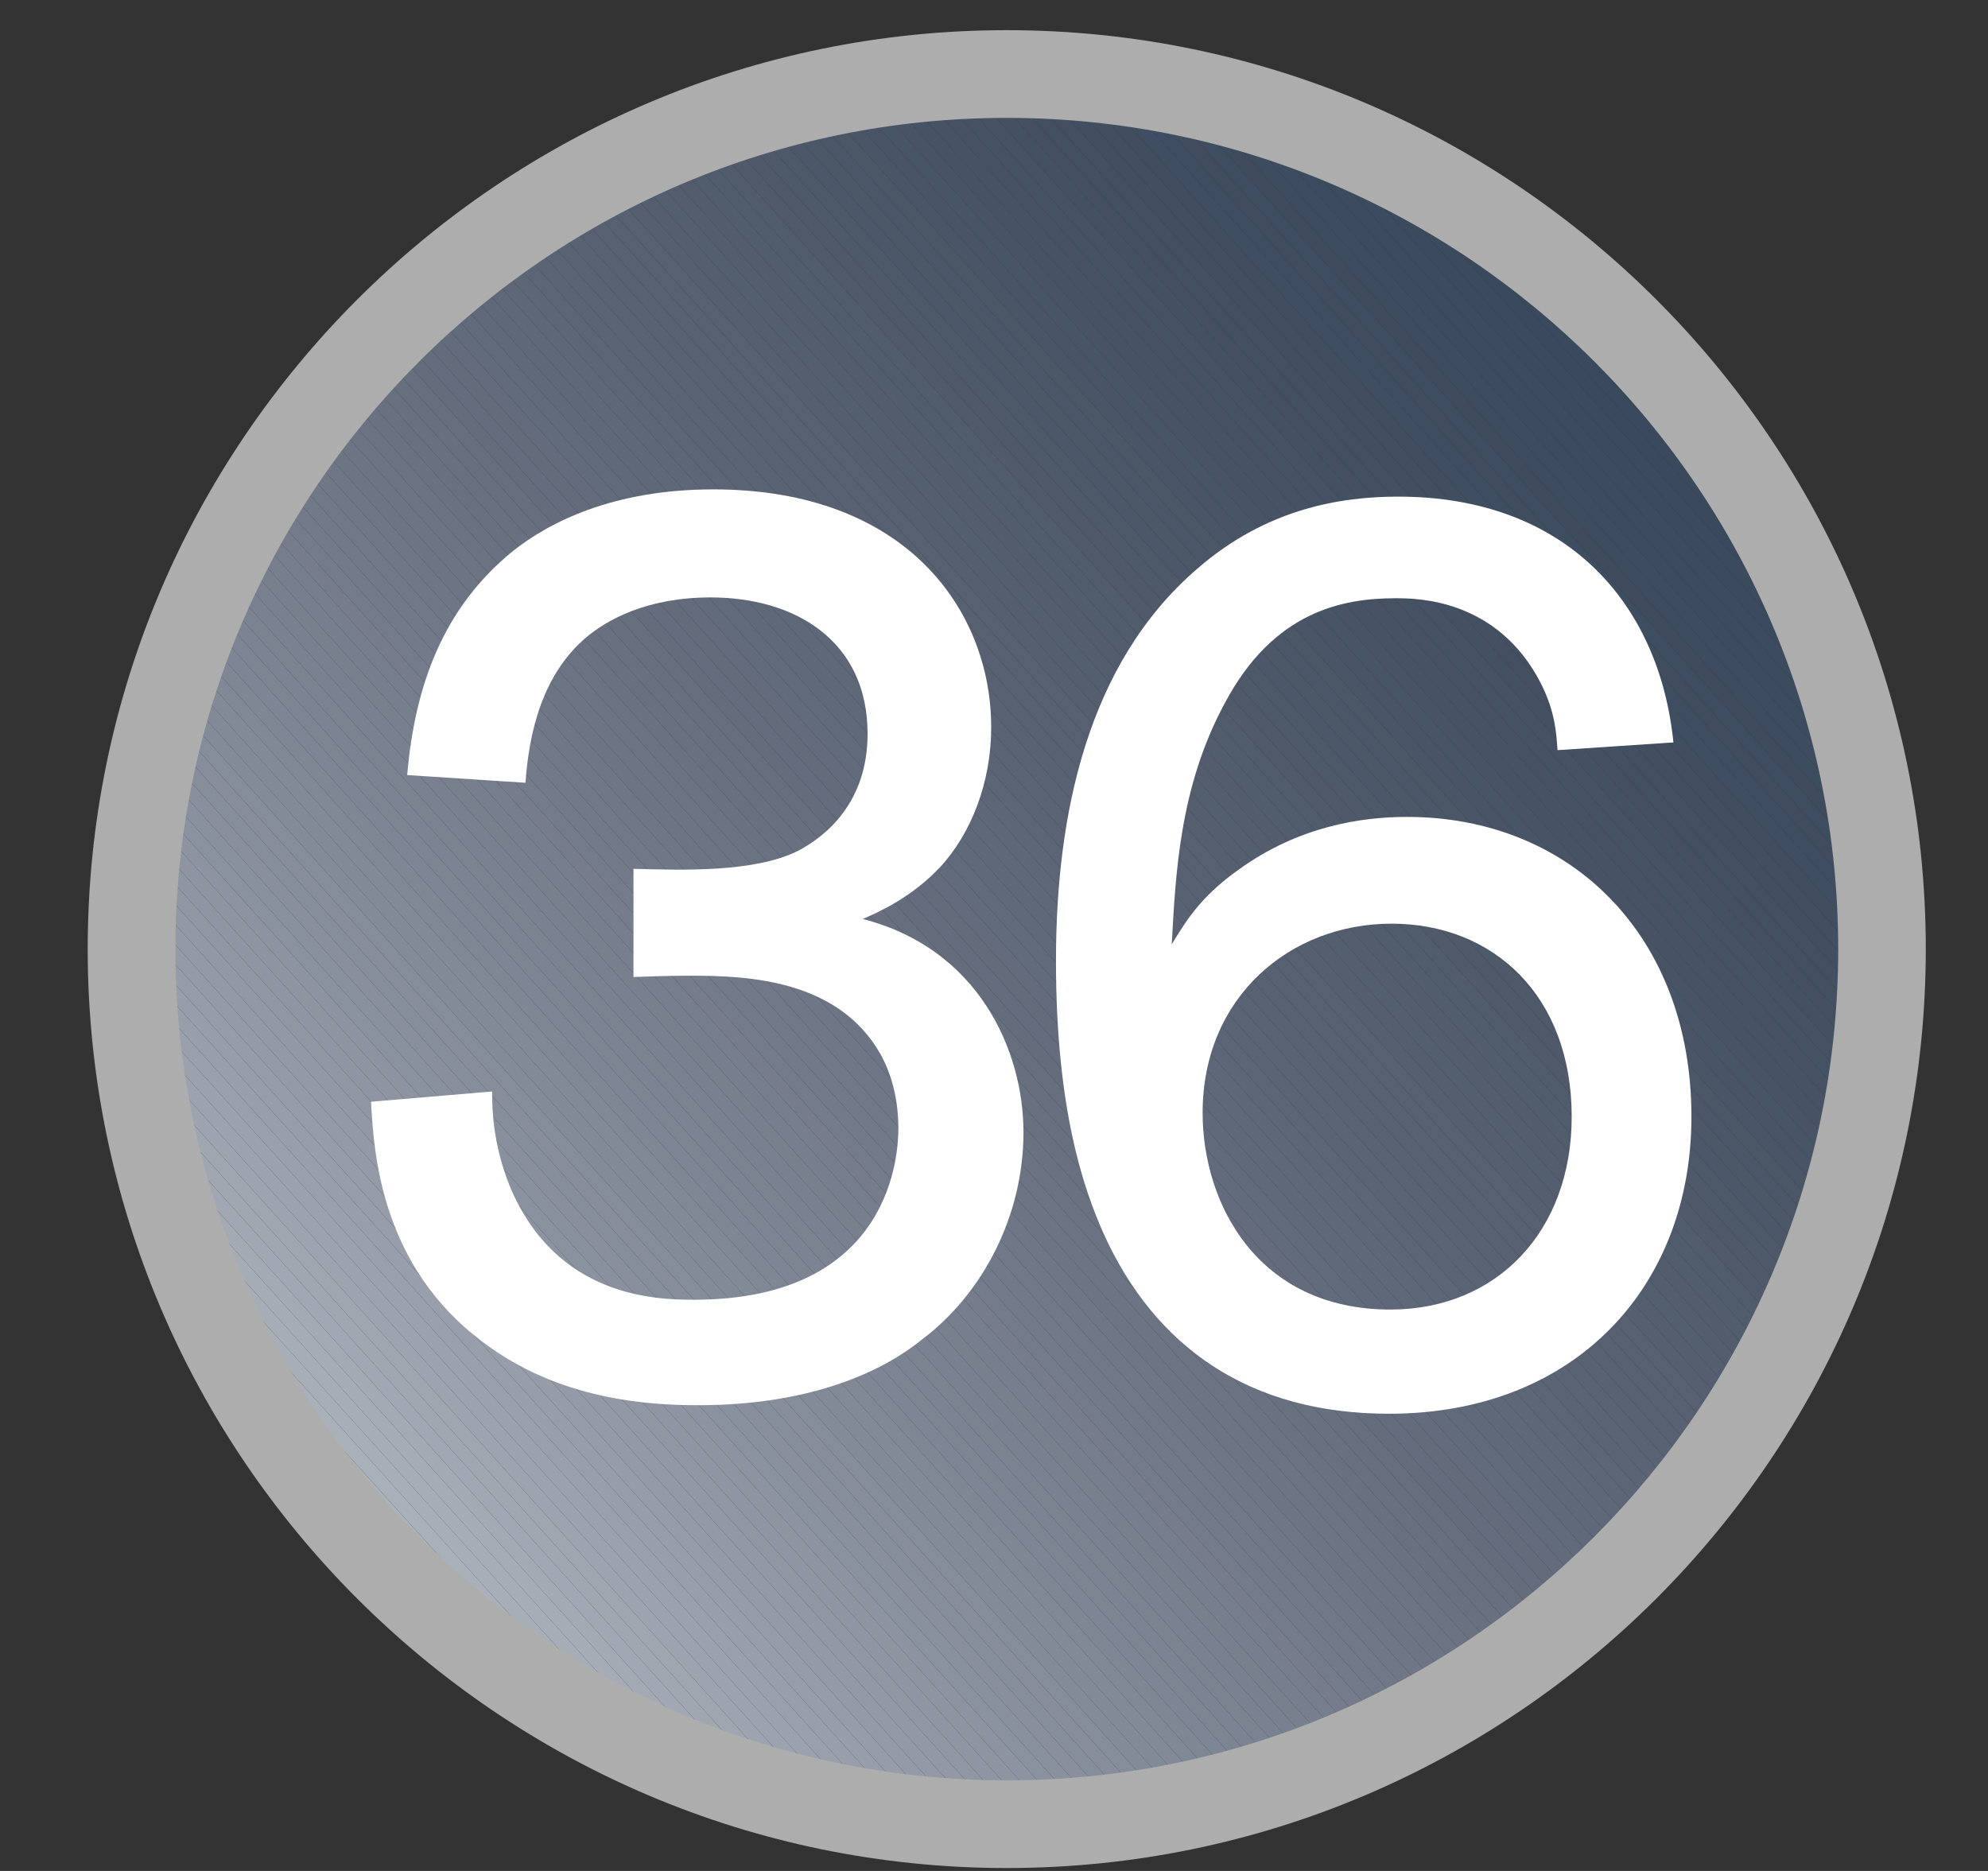<?xml version="1.0" encoding="UTF-8" standalone="no"?>
<!-- Created with Inkscape (http://www.inkscape.org/) -->

<svg
   xmlns:svg="http://www.w3.org/2000/svg"
   xmlns="http://www.w3.org/2000/svg"
   xmlns:xlink="http://www.w3.org/1999/xlink"
   version="1.1"
   width="17"
   height="16"
   viewBox="-0.75 -0.258 17 16"
   id="svg2"
   xml:space="preserve">
<rect x="-0.75" y="-0.258" width="17" height="16" fill="#333333" stroke="none"/>
<defs
   id="defs4">
</defs>
<g
   id="g6">
	<defs
   id="defs8">
		<circle
   cx="7.859"
   cy="7.858"
   r="7.484"
   id="XMLID_6_" />
	</defs>
	<clipPath
   id="XMLID_9_">
		<use
   id="use12"
   x="0"
   y="0"
   width="17"
   height="16"
   xlink:href="#XMLID_6_" />
	</clipPath>
	<polygon
   points="2.148,15.344 0.375,15.344 0.375,13.379 "
   clip-path="url(#XMLID_9_)"
   id="polygon14"
   style="fill:#cbd2d8" />
	<polygon
   points="0.375,13.207 2.301,15.344 2.148,15.344 0.375,13.379 "
   clip-path="url(#XMLID_9_)"
   id="polygon16"
   style="fill:#cbd2d8" />
	<polygon
   points="2.457,15.344 0.375,13.039 0.375,13.207 2.301,15.344 "
   clip-path="url(#XMLID_9_)"
   id="polygon18"
   style="fill:#c9d0d5" />
	<polygon
   points="0.375,12.867 2.609,15.344 2.457,15.344 0.375,13.039 "
   clip-path="url(#XMLID_9_)"
   id="polygon20"
   style="fill:#c6cdd3" />
	<polygon
   points="0.375,12.695 2.766,15.344 2.609,15.344 0.375,12.867 "
   clip-path="url(#XMLID_9_)"
   id="polygon22"
   style="fill:#c5ccd2" />
	<polygon
   points="0.375,12.523 2.918,15.344 2.766,15.344 0.375,12.695 "
   clip-path="url(#XMLID_9_)"
   id="polygon24"
   style="fill:#c3c9d0" />
	<polygon
   points="0.375,12.352 3.07,15.344 2.918,15.344 0.375,12.523 "
   clip-path="url(#XMLID_9_)"
   id="polygon26"
   style="fill:#c1c8ce" />
	<polygon
   points="0.375,12.184 3.227,15.344 3.07,15.344 0.375,12.352 "
   clip-path="url(#XMLID_9_)"
   id="polygon28"
   style="fill:#bfc5cc" />
	<polygon
   points="0.375,12.012 3.379,15.344 3.227,15.344 0.375,12.184 "
   clip-path="url(#XMLID_9_)"
   id="polygon30"
   style="fill:#bec4cb" />
	<polygon
   points="0.375,11.844 3.531,15.344 3.379,15.344 0.375,12.012 "
   clip-path="url(#XMLID_9_)"
   id="polygon32"
   style="fill:#bbc2c9" />
	<polygon
   points="0.375,11.672 3.688,15.344 3.531,15.344 0.375,11.844 "
   clip-path="url(#XMLID_9_)"
   id="polygon34"
   style="fill:#bac0c8" />
	<polygon
   points="0.375,11.5 3.844,15.344 3.688,15.344 0.375,11.672 "
   clip-path="url(#XMLID_9_)"
   id="polygon36"
   style="fill:#b7bec6" />
	<polygon
   points="0.375,11.328 3.996,15.344 3.844,15.344 0.375,11.5 "
   clip-path="url(#XMLID_9_)"
   id="polygon38"
   style="fill:#b6bdc5" />
	<polygon
   points="0.375,11.16 4.148,15.344 3.996,15.344 0.375,11.328 "
   clip-path="url(#XMLID_9_)"
   id="polygon40"
   style="fill:#b5bbc3" />
	<polygon
   points="0.375,10.988 4.305,15.344 4.148,15.344 0.375,11.16 "
   clip-path="url(#XMLID_9_)"
   id="polygon42"
   style="fill:#b3bac2" />
	<polygon
   points="0.375,10.816 4.457,15.344 4.305,15.344 0.375,10.988 "
   clip-path="url(#XMLID_9_)"
   id="polygon44"
   style="fill:#b1b7c0" />
	<polygon
   points="4.613,15.344 0.375,10.648 0.375,10.816 4.457,15.344 "
   clip-path="url(#XMLID_9_)"
   id="polygon46"
   style="fill:#b0b6bf" />
	<polygon
   points="0.375,10.477 4.766,15.344 4.613,15.344 0.375,10.648 "
   clip-path="url(#XMLID_9_)"
   id="polygon48"
   style="fill:#aeb5be" />
	<polygon
   points="0.375,10.305 4.922,15.344 4.766,15.344 0.375,10.477 "
   clip-path="url(#XMLID_9_)"
   id="polygon50"
   style="fill:#adb3bc" />
	<polygon
   points="0.375,10.133 5.074,15.344 4.922,15.344 0.375,10.305 "
   clip-path="url(#XMLID_9_)"
   id="polygon52"
   style="fill:#abb2bc" />
	<polygon
   points="0.375,9.965 5.227,15.344 5.074,15.344 0.375,10.133 "
   clip-path="url(#XMLID_9_)"
   id="polygon54"
   style="fill:#aab0ba" />
	<polygon
   points="0.375,9.797 5.383,15.344 5.227,15.344 0.375,9.965 "
   clip-path="url(#XMLID_9_)"
   id="polygon56"
   style="fill:#a8aeb8" />
	<polygon
   points="0.375,9.625 5.535,15.344 5.383,15.344 0.375,9.797 "
   clip-path="url(#XMLID_9_)"
   id="polygon58"
   style="fill:#a6adb7" />
	<polygon
   points="0.375,9.453 5.691,15.344 5.535,15.344 0.375,9.625 "
   clip-path="url(#XMLID_9_)"
   id="polygon60"
   style="fill:#a6acb6" />
	<polygon
   points="5.844,15.344 0.375,9.281 0.375,9.453 5.691,15.344 "
   clip-path="url(#XMLID_9_)"
   id="polygon62"
   style="fill:#a3aab4" />
	<polygon
   points="0.375,9.109 6,15.344 5.844,15.344 0.375,9.281 "
   clip-path="url(#XMLID_9_)"
   id="polygon64"
   style="fill:#a2a8b3" />
	<polygon
   points="0.375,8.941 6.152,15.344 6,15.344 0.375,9.109 "
   clip-path="url(#XMLID_9_)"
   id="polygon66"
   style="fill:#a0a7b1" />
	<polygon
   points="6.305,15.344 0.375,8.77 0.375,8.941 6.152,15.344 "
   clip-path="url(#XMLID_9_)"
   id="polygon68"
   style="fill:#9fa6b0" />
	<polygon
   points="6.461,15.344 0.375,8.602 0.375,8.77 6.305,15.344 "
   clip-path="url(#XMLID_9_)"
   id="polygon70"
   style="fill:#9ea4af" />
	<polygon
   points="0.375,8.43 6.613,15.344 6.461,15.344 0.375,8.602 "
   clip-path="url(#XMLID_9_)"
   id="polygon72"
   style="fill:#9ca3ae" />
	<polygon
   points="0.375,8.258 6.77,15.344 6.613,15.344 0.375,8.43 "
   clip-path="url(#XMLID_9_)"
   id="polygon74"
   style="fill:#9ba1ad" />
	<polygon
   points="0.375,8.086 6.922,15.344 6.77,15.344 0.375,8.258 "
   clip-path="url(#XMLID_9_)"
   id="polygon76"
   style="fill:#9aa0ab" />
	<polygon
   points="0.375,7.914 7.078,15.344 6.922,15.344 0.375,8.086 "
   clip-path="url(#XMLID_9_)"
   id="polygon78"
   style="fill:#989faa" />
	<polygon
   points="0.375,7.746 7.23,15.344 7.078,15.344 0.375,7.914 "
   clip-path="url(#XMLID_9_)"
   id="polygon80"
   style="fill:#979eaa" />
	<polygon
   points="0.375,7.574 7.383,15.344 7.23,15.344 0.375,7.746 "
   clip-path="url(#XMLID_9_)"
   id="polygon82"
   style="fill:#969ca8" />
	<polygon
   points="0.375,7.406 7.539,15.344 7.383,15.344 0.375,7.574 "
   clip-path="url(#XMLID_9_)"
   id="polygon84"
   style="fill:#949ba7" />
	<polygon
   points="0.375,7.234 7.691,15.344 7.539,15.344 0.375,7.406 "
   clip-path="url(#XMLID_9_)"
   id="polygon86"
   style="fill:#9399a5" />
	<polygon
   points="0.375,7.062 7.848,15.344 7.691,15.344 0.375,7.234 "
   clip-path="url(#XMLID_9_)"
   id="polygon88"
   style="fill:#9298a4" />
	<polygon
   points="0.375,6.891 8,15.344 7.848,15.344 0.375,7.062 "
   clip-path="url(#XMLID_9_)"
   id="polygon90"
   style="fill:#9097a3" />
	<polygon
   points="0.375,6.723 8.156,15.344 8,15.344 0.375,6.891 "
   clip-path="url(#XMLID_9_)"
   id="polygon92"
   style="fill:#8f95a2" />
	<polygon
   points="8.309,15.344 0.375,6.551 0.375,6.723 8.156,15.344 "
   clip-path="url(#XMLID_9_)"
   id="polygon94"
   style="fill:#8e95a1" />
	<polygon
   points="0.375,6.383 8.461,15.344 8.309,15.344 0.375,6.551 "
   clip-path="url(#XMLID_9_)"
   id="polygon96"
   style="fill:#8d93a0" />
	<polygon
   points="0.375,6.211 8.617,15.344 8.461,15.344 0.375,6.383 "
   clip-path="url(#XMLID_9_)"
   id="polygon98"
   style="fill:#8b929f" />
	<polygon
   points="0.375,6.039 8.77,15.344 8.617,15.344 0.375,6.211 "
   clip-path="url(#XMLID_9_)"
   id="polygon100"
   style="fill:#8a919e" />
	<polygon
   points="0.375,5.867 8.926,15.344 8.77,15.344 0.375,6.039 "
   clip-path="url(#XMLID_9_)"
   id="polygon102"
   style="fill:#898f9d" />
	<polygon
   points="0.375,5.695 9.078,15.344 8.926,15.344 0.375,5.867 "
   clip-path="url(#XMLID_9_)"
   id="polygon104"
   style="fill:#878e9b" />
	<polygon
   points="0.375,5.527 9.234,15.344 9.078,15.344 0.375,5.695 "
   clip-path="url(#XMLID_9_)"
   id="polygon106"
   style="fill:#878d9b" />
	<polygon
   points="9.387,15.344 0.375,5.355 0.375,5.527 9.234,15.344 "
   clip-path="url(#XMLID_9_)"
   id="polygon108"
   style="fill:#858c9a" />
	<polygon
   points="0.375,5.188 9.539,15.344 9.387,15.344 0.375,5.355 "
   clip-path="url(#XMLID_9_)"
   id="polygon110"
   style="fill:#848b98" />
	<polygon
   points="0.375,5.016 9.695,15.344 9.539,15.344 0.375,5.188 "
   clip-path="url(#XMLID_9_)"
   id="polygon112"
   style="fill:#838a97" />
	<polygon
   points="0.375,4.844 9.848,15.344 9.695,15.344 0.375,5.016 "
   clip-path="url(#XMLID_9_)"
   id="polygon114"
   style="fill:#828997" />
	<polygon
   points="0.375,4.676 10,15.344 9.848,15.344 0.375,4.844 "
   clip-path="url(#XMLID_9_)"
   id="polygon116"
   style="fill:#818895" />
	<polygon
   points="0.375,4.504 10.156,15.344 10,15.344 0.375,4.676 "
   clip-path="url(#XMLID_9_)"
   id="polygon118"
   style="fill:#808794" />
	<polygon
   points="0.375,4.332 10.312,15.344 10.156,15.344 0.375,4.504 "
   clip-path="url(#XMLID_9_)"
   id="polygon120"
   style="fill:#7e8594" />
	<polygon
   points="10.465,15.344 0.375,4.164 0.375,4.332 10.312,15.344 "
   clip-path="url(#XMLID_9_)"
   id="polygon122"
   style="fill:#7d8593" />
	<polygon
   points="0.375,3.992 10.617,15.344 10.465,15.344 0.375,4.164 "
   clip-path="url(#XMLID_9_)"
   id="polygon124"
   style="fill:#7c8392" />
	<polygon
   points="10.773,15.344 0.375,3.82 0.375,3.992 10.617,15.344 "
   clip-path="url(#XMLID_9_)"
   id="polygon126"
   style="fill:#7b8290" />
	<polygon
   points="0.375,3.648 10.926,15.344 10.773,15.344 0.375,3.82 "
   clip-path="url(#XMLID_9_)"
   id="polygon128"
   style="fill:#7a8190" />
	<polygon
   points="0.375,3.477 11.082,15.344 10.926,15.344 0.375,3.648 "
   clip-path="url(#XMLID_9_)"
   id="polygon130"
   style="fill:#79808f" />
	<polygon
   points="0.375,3.309 11.234,15.344 11.082,15.344 0.375,3.477 "
   clip-path="url(#XMLID_9_)"
   id="polygon132"
   style="fill:#787f8d" />
	<polygon
   points="0.375,3.137 11.391,15.344 11.234,15.344 0.375,3.309 "
   clip-path="url(#XMLID_9_)"
   id="polygon134"
   style="fill:#777e8d" />
	<polygon
   points="0.375,2.969 11.543,15.344 11.391,15.344 0.375,3.137 "
   clip-path="url(#XMLID_9_)"
   id="polygon136"
   style="fill:#767d8c" />
	<polygon
   points="0.375,2.797 11.695,15.344 11.543,15.344 0.375,2.969 "
   clip-path="url(#XMLID_9_)"
   id="polygon138"
   style="fill:#767c8b" />
	<polygon
   points="11.852,15.344 0.375,2.625 0.375,2.797 11.695,15.344 "
   clip-path="url(#XMLID_9_)"
   id="polygon140"
   style="fill:#747b8a" />
	<polygon
   points="0.375,2.453 12.004,15.344 11.852,15.344 0.375,2.625 "
   clip-path="url(#XMLID_9_)"
   id="polygon142"
   style="fill:#737a89" />
	<polygon
   points="0.375,2.285 12.156,15.344 12.004,15.344 0.375,2.453 "
   clip-path="url(#XMLID_9_)"
   id="polygon144"
   style="fill:#727989" />
	<polygon
   points="0.375,2.113 12.312,15.344 12.156,15.344 0.375,2.285 "
   clip-path="url(#XMLID_9_)"
   id="polygon146"
   style="fill:#717888" />
	<polygon
   points="12.469,15.344 0.375,1.941 0.375,2.113 12.312,15.344 "
   clip-path="url(#XMLID_9_)"
   id="polygon148"
   style="fill:#707786" />
	<polygon
   points="0.375,1.773 12.621,15.344 12.469,15.344 0.375,1.941 "
   clip-path="url(#XMLID_9_)"
   id="polygon150"
   style="fill:#6f7686" />
	<polygon
   points="0.375,1.602 12.773,15.344 12.621,15.344 0.375,1.773 "
   clip-path="url(#XMLID_9_)"
   id="polygon152"
   style="fill:#6d7585" />
	<polygon
   points="0.375,1.43 12.93,15.344 12.773,15.344 0.375,1.602 "
   clip-path="url(#XMLID_9_)"
   id="polygon154"
   style="fill:#6d7584" />
	<polygon
   points="0.375,1.262 13.082,15.344 12.93,15.344 0.375,1.43 "
   clip-path="url(#XMLID_9_)"
   id="polygon156"
   style="fill:#6c7383" />
	<polygon
   points="0.375,1.09 13.238,15.344 13.082,15.344 0.375,1.262 "
   clip-path="url(#XMLID_9_)"
   id="polygon158"
   style="fill:#6b7383" />
	<polygon
   points="0.375,0.918 13.391,15.344 13.238,15.344 0.375,1.09 "
   clip-path="url(#XMLID_9_)"
   id="polygon160"
   style="fill:#6a7281" />
	<polygon
   points="0.375,0.75 13.547,15.344 13.391,15.344 0.375,0.918 "
   clip-path="url(#XMLID_9_)"
   id="polygon162"
   style="fill:#697181" />
	<polygon
   points="0.375,0.75 0.375,0.703 0.438,0.648 13.699,15.344 13.547,15.344 "
   clip-path="url(#XMLID_9_)"
   id="polygon164"
   style="fill:#697080" />
	<polygon
   points="0.438,0.648 0.523,0.57 13.852,15.344 13.699,15.344 "
   clip-path="url(#XMLID_9_)"
   id="polygon166"
   style="fill:#686f7f" />
	<polygon
   points="0.523,0.57 0.609,0.492 14.008,15.344 13.852,15.344 "
   clip-path="url(#XMLID_9_)"
   id="polygon168"
   style="fill:#676e7e" />
	<polygon
   points="0.609,0.492 0.691,0.418 14.16,15.344 14.008,15.344 "
   clip-path="url(#XMLID_9_)"
   id="polygon170"
   style="fill:#656d7d" />
	<polygon
   points="14.16,15.344 0.691,0.418 0.738,0.375 0.809,0.375 14.312,15.344 "
   clip-path="url(#XMLID_9_)"
   id="polygon172"
   style="fill:#646c7d" />
	<polygon
   points="0.961,0.375 14.469,15.344 14.312,15.344 0.809,0.375 "
   clip-path="url(#XMLID_9_)"
   id="polygon174"
   style="fill:#646c7c" />
	<polygon
   points="1.117,0.375 14.625,15.344 14.469,15.344 0.961,0.375 "
   clip-path="url(#XMLID_9_)"
   id="polygon176"
   style="fill:#636b7c" />
	<polygon
   points="1.27,0.375 14.777,15.344 14.625,15.344 1.117,0.375 "
   clip-path="url(#XMLID_9_)"
   id="polygon178"
   style="fill:#626b7b" />
	<polygon
   points="1.426,0.375 14.93,15.344 14.777,15.344 1.27,0.375 "
   clip-path="url(#XMLID_9_)"
   id="polygon180"
   style="fill:#616a7a" />
	<polygon
   points="1.426,0.375 1.578,0.375 15.039,15.289 14.98,15.344 14.93,15.344 "
   clip-path="url(#XMLID_9_)"
   id="polygon182"
   style="fill:#606979" />
	<polygon
   points="1.734,0.375 15.125,15.215 15.039,15.289 1.578,0.375 "
   clip-path="url(#XMLID_9_)"
   id="polygon184"
   style="fill:#5f6878" />
	<polygon
   points="1.887,0.375 15.207,15.137 15.125,15.215 1.734,0.375 "
   clip-path="url(#XMLID_9_)"
   id="polygon186"
   style="fill:#5f6878" />
	<polygon
   points="15.207,15.137 15.293,15.062 2.039,0.375 1.887,0.375 "
   clip-path="url(#XMLID_9_)"
   id="polygon188"
   style="fill:#5e6777" />
	<polygon
   points="2.039,0.375 2.195,0.375 15.344,14.945 15.344,15.016 15.293,15.062 "
   clip-path="url(#XMLID_9_)"
   id="polygon190"
   style="fill:#5d6676" />
	<polygon
   points="2.348,0.375 15.344,14.777 15.344,14.945 2.195,0.375 "
   clip-path="url(#XMLID_9_)"
   id="polygon192"
   style="fill:#5c6576" />
	<polygon
   points="2.5,0.375 15.344,14.605 15.344,14.777 2.348,0.375 "
   clip-path="url(#XMLID_9_)"
   id="polygon194"
   style="fill:#5b6475" />
	<polygon
   points="2.656,0.375 15.344,14.434 15.344,14.605 2.5,0.375 "
   clip-path="url(#XMLID_9_)"
   id="polygon196"
   style="fill:#5b6475" />
	<polygon
   points="2.812,0.375 15.344,14.266 15.344,14.434 2.656,0.375 "
   clip-path="url(#XMLID_9_)"
   id="polygon198"
   style="fill:#5a6373" />
	<polygon
   points="2.965,0.375 15.344,14.094 15.344,14.266 2.812,0.375 "
   clip-path="url(#XMLID_9_)"
   id="polygon200"
   style="fill:#596273" />
	<polygon
   points="3.117,0.375 15.344,13.922 15.344,14.094 2.965,0.375 "
   clip-path="url(#XMLID_9_)"
   id="polygon202"
   style="fill:#586172" />
	<polygon
   points="3.273,0.375 15.344,13.75 15.344,13.922 3.117,0.375 "
   clip-path="url(#XMLID_9_)"
   id="polygon204"
   style="fill:#576172" />
	<polygon
   points="15.344,13.582 3.426,0.375 3.273,0.375 15.344,13.75 "
   clip-path="url(#XMLID_9_)"
   id="polygon206"
   style="fill:#566071" />
	<polygon
   points="3.582,0.375 15.344,13.41 15.344,13.582 3.426,0.375 "
   clip-path="url(#XMLID_9_)"
   id="polygon208"
   style="fill:#566070" />
	<polygon
   points="3.734,0.375 15.344,13.238 15.344,13.41 3.582,0.375 "
   clip-path="url(#XMLID_9_)"
   id="polygon210"
   style="fill:#555f70" />
	<polygon
   points="15.344,13.07 3.891,0.375 3.734,0.375 15.344,13.238 "
   clip-path="url(#XMLID_9_)"
   id="polygon212"
   style="fill:#545e6f" />
	<polygon
   points="4.043,0.375 15.344,12.898 15.344,13.07 3.891,0.375 "
   clip-path="url(#XMLID_9_)"
   id="polygon214"
   style="fill:#535e6f" />
	<polygon
   points="15.344,12.727 4.195,0.375 4.043,0.375 15.344,12.898 "
   clip-path="url(#XMLID_9_)"
   id="polygon216"
   style="fill:#535d6e" />
	<polygon
   points="4.352,0.375 15.344,12.559 15.344,12.727 4.195,0.375 "
   clip-path="url(#XMLID_9_)"
   id="polygon218"
   style="fill:#525c6d" />
	<polygon
   points="4.504,0.375 15.344,12.387 15.344,12.559 4.352,0.375 "
   clip-path="url(#XMLID_9_)"
   id="polygon220"
   style="fill:#515c6d" />
	<polygon
   points="4.656,0.375 15.344,12.219 15.344,12.387 4.504,0.375 "
   clip-path="url(#XMLID_9_)"
   id="polygon222"
   style="fill:#505b6c" />
	<polygon
   points="4.812,0.375 15.344,12.047 15.344,12.219 4.656,0.375 "
   clip-path="url(#XMLID_9_)"
   id="polygon224"
   style="fill:#505b6c" />
	<polygon
   points="4.969,0.375 15.344,11.875 15.344,12.047 4.812,0.375 "
   clip-path="url(#XMLID_9_)"
   id="polygon226"
   style="fill:#505a6b" />
	<polygon
   points="5.121,0.375 15.344,11.703 15.344,11.875 4.969,0.375 "
   clip-path="url(#XMLID_9_)"
   id="polygon228"
   style="fill:#4f596a" />
	<polygon
   points="5.273,0.375 15.344,11.531 15.344,11.703 5.121,0.375 "
   clip-path="url(#XMLID_9_)"
   id="polygon230"
   style="fill:#4e596a" />
	<polygon
   points="5.43,0.375 15.344,11.363 15.344,11.531 5.273,0.375 "
   clip-path="url(#XMLID_9_)"
   id="polygon232"
   style="fill:#4d5869" />
	<polygon
   points="5.582,0.375 15.344,11.191 15.344,11.363 5.43,0.375 "
   clip-path="url(#XMLID_9_)"
   id="polygon234"
   style="fill:#4c5869" />
	<polygon
   points="5.738,0.375 15.344,11.023 15.344,11.191 5.582,0.375 "
   clip-path="url(#XMLID_9_)"
   id="polygon236"
   style="fill:#4c5768" />
	<polygon
   points="5.891,0.375 15.344,10.852 15.344,11.023 5.738,0.375 "
   clip-path="url(#XMLID_9_)"
   id="polygon238"
   style="fill:#4b5768" />
	<polygon
   points="6.047,0.375 15.344,10.68 15.344,10.852 5.891,0.375 "
   clip-path="url(#XMLID_9_)"
   id="polygon240"
   style="fill:#4b5667" />
	<polygon
   points="6.199,0.375 15.344,10.508 15.344,10.68 6.047,0.375 "
   clip-path="url(#XMLID_9_)"
   id="polygon242"
   style="fill:#4a5567" />
	<polygon
   points="6.352,0.375 15.344,10.34 15.344,10.508 6.199,0.375 "
   clip-path="url(#XMLID_9_)"
   id="polygon244"
   style="fill:#495566" />
	<polygon
   points="6.508,0.375 15.344,10.168 15.344,10.34 6.352,0.375 "
   clip-path="url(#XMLID_9_)"
   id="polygon246"
   style="fill:#485566" />
	<polygon
   points="6.66,0.375 15.344,10 15.344,10.168 6.508,0.375 "
   clip-path="url(#XMLID_9_)"
   id="polygon248"
   style="fill:#485466" />
	<polygon
   points="6.812,0.375 15.344,9.828 15.344,10 6.66,0.375 "
   clip-path="url(#XMLID_9_)"
   id="polygon250"
   style="fill:#475365" />
	<polygon
   points="6.969,0.375 15.344,9.656 15.344,9.828 6.812,0.375 "
   clip-path="url(#XMLID_9_)"
   id="polygon252"
   style="fill:#475365" />
	<polygon
   points="7.125,0.375 15.344,9.484 15.344,9.656 6.969,0.375 "
   clip-path="url(#XMLID_9_)"
   id="polygon254"
   style="fill:#465264" />
	<polygon
   points="7.277,0.375 15.344,9.312 15.344,9.484 7.125,0.375 "
   clip-path="url(#XMLID_9_)"
   id="polygon256"
   style="fill:#455264" />
	<polygon
   points="7.43,0.375 15.344,9.145 15.344,9.312 7.277,0.375 "
   clip-path="url(#XMLID_9_)"
   id="polygon258"
   style="fill:#445263" />
	<polygon
   points="7.586,0.375 15.344,8.973 15.344,9.145 7.43,0.375 "
   clip-path="url(#XMLID_9_)"
   id="polygon260"
   style="fill:#445163" />
	<polygon
   points="15.344,8.805 7.738,0.375 7.586,0.375 15.344,8.973 "
   clip-path="url(#XMLID_9_)"
   id="polygon262"
   style="fill:#445062" />
	<polygon
   points="7.895,0.375 15.344,8.633 15.344,8.805 7.738,0.375 "
   clip-path="url(#XMLID_9_)"
   id="polygon264"
   style="fill:#425062" />
	<polygon
   points="8.047,0.375 15.344,8.461 15.344,8.633 7.895,0.375 "
   clip-path="url(#XMLID_9_)"
   id="polygon266"
   style="fill:#425062" />
	<polygon
   points="15.344,8.289 8.203,0.375 8.047,0.375 15.344,8.461 "
   clip-path="url(#XMLID_9_)"
   id="polygon268"
   style="fill:#424f61" />
	<polygon
   points="8.355,0.375 15.344,8.121 15.344,8.289 8.203,0.375 "
   clip-path="url(#XMLID_9_)"
   id="polygon270"
   style="fill:#414f61" />
	<polygon
   points="8.508,0.375 15.344,7.949 15.344,8.121 8.355,0.375 "
   clip-path="url(#XMLID_9_)"
   id="polygon272"
   style="fill:#404e60" />
	<polygon
   points="8.664,0.375 15.344,7.781 15.344,7.949 8.508,0.375 "
   clip-path="url(#XMLID_9_)"
   id="polygon274"
   style="fill:#3f4e60" />
	<polygon
   points="15.344,7.609 8.816,0.375 8.664,0.375 15.344,7.781 "
   clip-path="url(#XMLID_9_)"
   id="polygon276"
   style="fill:#3f4d60" />
	<polygon
   points="8.969,0.375 15.344,7.438 15.344,7.609 8.816,0.375 "
   clip-path="url(#XMLID_9_)"
   id="polygon278"
   style="fill:#3f4d5f" />
	<polygon
   points="9.125,0.375 15.344,7.266 15.344,7.438 8.969,0.375 "
   clip-path="url(#XMLID_9_)"
   id="polygon280"
   style="fill:#3e4d5f" />
	<polygon
   points="9.281,0.375 15.344,7.094 15.344,7.266 9.125,0.375 "
   clip-path="url(#XMLID_9_)"
   id="polygon282"
   style="fill:#3e4c5e" />
	<polygon
   points="9.434,0.375 15.344,6.926 15.344,7.094 9.281,0.375 "
   clip-path="url(#XMLID_9_)"
   id="polygon284"
   style="fill:#3d4c5e" />
	<polygon
   points="9.586,0.375 15.344,6.754 15.344,6.926 9.434,0.375 "
   clip-path="url(#XMLID_9_)"
   id="polygon286"
   style="fill:#3d4c5e" />
	<polygon
   points="9.742,0.375 15.344,6.586 15.344,6.754 9.586,0.375 "
   clip-path="url(#XMLID_9_)"
   id="polygon288"
   style="fill:#3c4b5d" />
	<polygon
   points="9.895,0.375 15.344,6.414 15.344,6.586 9.742,0.375 "
   clip-path="url(#XMLID_9_)"
   id="polygon290"
   style="fill:#3c4b5d" />
	<polygon
   points="10.047,0.375 15.344,6.242 15.344,6.414 9.895,0.375 "
   clip-path="url(#XMLID_9_)"
   id="polygon292"
   style="fill:#3c4b5d" />
	<polygon
   points="10.203,0.375 15.344,6.07 15.344,6.242 10.047,0.375 "
   clip-path="url(#XMLID_9_)"
   id="polygon294"
   style="fill:#3b4a5c" />
	<polygon
   points="10.355,0.375 15.344,5.898 15.344,6.07 10.203,0.375 "
   clip-path="url(#XMLID_9_)"
   id="polygon296"
   style="fill:#3b4a5c" />
	<polygon
   points="10.512,0.375 15.344,5.73 15.344,5.898 10.355,0.375 "
   clip-path="url(#XMLID_9_)"
   id="polygon298"
   style="fill:#3a495c" />
	<polygon
   points="15.344,5.559 10.664,0.375 10.512,0.375 15.344,5.73 "
   clip-path="url(#XMLID_9_)"
   id="polygon300"
   style="fill:#3a495b" />
	<polygon
   points="10.82,0.375 15.344,5.391 15.344,5.559 10.664,0.375 "
   clip-path="url(#XMLID_9_)"
   id="polygon302"
   style="fill:#39495b" />
	<polygon
   points="10.973,0.375 15.344,5.219 15.344,5.391 10.82,0.375 "
   clip-path="url(#XMLID_9_)"
   id="polygon304"
   style="fill:#38495b" />
	<polygon
   points="11.125,0.375 15.344,5.047 15.344,5.219 10.973,0.375 "
   clip-path="url(#XMLID_9_)"
   id="polygon306"
   style="fill:#38485b" />
	<polygon
   points="11.281,0.375 15.344,4.875 15.344,5.047 11.125,0.375 "
   clip-path="url(#XMLID_9_)"
   id="polygon308"
   style="fill:#38485a" />
	<polygon
   points="11.434,0.375 15.344,4.707 15.344,4.875 11.281,0.375 "
   clip-path="url(#XMLID_9_)"
   id="polygon310"
   style="fill:#37485a" />
	<polygon
   points="11.59,0.375 15.344,4.535 15.344,4.707 11.434,0.375 "
   clip-path="url(#XMLID_9_)"
   id="polygon312"
   style="fill:#38475a" />
	<polygon
   points="15.344,4.363 11.742,0.375 11.59,0.375 15.344,4.535 "
   clip-path="url(#XMLID_9_)"
   id="polygon314"
   style="fill:#37475a" />
	<polygon
   points="11.898,0.375 15.344,4.195 15.344,4.363 11.742,0.375 "
   clip-path="url(#XMLID_9_)"
   id="polygon316"
   style="fill:#374659" />
	<polygon
   points="12.051,0.375 15.344,4.023 15.344,4.195 11.898,0.375 "
   clip-path="url(#XMLID_9_)"
   id="polygon318"
   style="fill:#364659" />
	<polygon
   points="12.203,0.375 15.344,3.852 15.344,4.023 12.051,0.375 "
   clip-path="url(#XMLID_9_)"
   id="polygon320"
   style="fill:#364659" />
	<polygon
   points="12.359,0.375 15.344,3.68 15.344,3.852 12.203,0.375 "
   clip-path="url(#XMLID_9_)"
   id="polygon322"
   style="fill:#364659" />
	<polygon
   points="12.512,0.375 15.344,3.512 15.344,3.68 12.359,0.375 "
   clip-path="url(#XMLID_9_)"
   id="polygon324"
   style="fill:#354659" />
	<polygon
   points="12.668,0.375 15.344,3.344 15.344,3.512 12.512,0.375 "
   clip-path="url(#XMLID_9_)"
   id="polygon326"
   style="fill:#354659" />
	<polygon
   points="12.82,0.375 15.344,3.172 15.344,3.344 12.668,0.375 "
   clip-path="url(#XMLID_9_)"
   id="polygon328"
   style="fill:#354658" />
	<polygon
   points="12.977,0.375 15.344,3 15.344,3.172 12.82,0.375 "
   clip-path="url(#XMLID_9_)"
   id="polygon330"
   style="fill:#344558" />
	<polygon
   points="13.129,0.375 15.344,2.828 15.344,3 12.977,0.375 "
   clip-path="url(#XMLID_9_)"
   id="polygon332"
   style="fill:#344558" />
	<polygon
   points="13.281,0.375 15.344,2.656 15.344,2.828 13.129,0.375 "
   clip-path="url(#XMLID_9_)"
   id="polygon334"
   style="fill:#344558" />
	<polygon
   points="13.438,0.375 15.344,2.488 15.344,2.656 13.281,0.375 "
   clip-path="url(#XMLID_9_)"
   id="polygon336"
   style="fill:#344558" />
	<polygon
   points="13.438,0.375 15.344,0.375 15.344,2.488 "
   clip-path="url(#XMLID_9_)"
   id="polygon338"
   style="fill:#344558" />
</g>
<path
   d="m 14.969,7.858 c 0,3.92 -3.189,7.109 -7.109,7.109 -3.92,0 -7.11,-3.189 -7.11,-7.109 0,-3.92 3.189,-7.108 7.109,-7.108 3.92,0 7.11,3.188 7.11,7.108 z M 7.859,0 C 3.525,0 0,3.525 0,7.858 c 0,4.334 3.525,7.859 7.859,7.859 4.334,0 7.859,-3.525 7.859,-7.859 C 15.719,3.525 12.193,0 7.859,0 z"
   id="path340"
   style="fill:#aeadae" />


<path
   d="m 4.667,7.172 c 0.418,0.011 1.034,0.033 1.408,-0.154 0.23,-0.121 0.594,-0.407 0.594,-1.001 0,-0.792 -0.615,-1.166 -1.342,-1.166 -0.539,0 -0.891,0.187 -1.089,0.363 -0.417,0.374 -0.473,0.957 -0.495,1.222 l -1.011,-0.066 c 0.066,-0.77 0.309,-1.43 0.902,-1.914 0.318,-0.253 0.869,-0.529 1.715,-0.529 1.662,0 2.377,1.045 2.377,2.035 0,0.462 -0.165,0.902 -0.44,1.199 -0.241,0.253 -0.506,0.374 -0.659,0.44 0.989,0.253 1.375,1.122 1.375,1.826 0,0.704 -0.342,1.375 -0.869,1.771 -0.309,0.252 -0.914,0.561 -1.914,0.561 -0.418,0 -1.188,-0.044 -1.838,-0.539 -0.87,-0.648 -0.935,-1.605 -0.958,-2.056 l 1.035,-0.088 c 0,0.164 0.01,0.462 0.153,0.814 0.396,0.945 1.243,0.967 1.573,0.967 1.716,0 1.748,-1.287 1.748,-1.463 0,-0.22 -0.043,-0.439 -0.153,-0.638 -0.362,-0.637 -1.132,-0.67 -1.617,-0.67 -0.065,0 -0.209,0 -0.495,0.011 v -0.925 z"
   id="path342"
   style="fill:#ffffff" /><path
   d="m 12.569,6.157 c -0.011,-0.154 -0.021,-0.33 -0.143,-0.572 -0.373,-0.727 -1.066,-0.727 -1.242,-0.727 -0.451,0 -1.045,0.11 -1.463,0.902 -0.386,0.715 -0.418,1.463 -0.451,2.057 0.11,-0.176 0.231,-0.397 0.572,-0.638 0.517,-0.374 1.056,-0.451 1.44,-0.451 1.397,0 2.432,1.013 2.432,2.563 0,1.451 -0.99,2.541 -2.586,2.541 -1.198,0 -2.002,-0.572 -2.441,-1.541 -0.165,-0.373 -0.407,-1.045 -0.407,-2.332 0,-1.242 0.264,-2.541 1.209,-3.354 0.594,-0.517 1.232,-0.616 1.717,-0.616 1.43,0 2.232,0.902 2.354,2.102 l -0.991,0.066 z m -1.419,1.484 c -0.868,0 -1.616,0.627 -1.616,1.617 0,0.781 0.473,1.683 1.605,1.683 0.913,0 1.551,-0.671 1.551,-1.649 0,-1.035 -0.67,-1.651 -1.54,-1.651 z"
   id="path342-5"
   style="fill:#ffffff" /></svg>